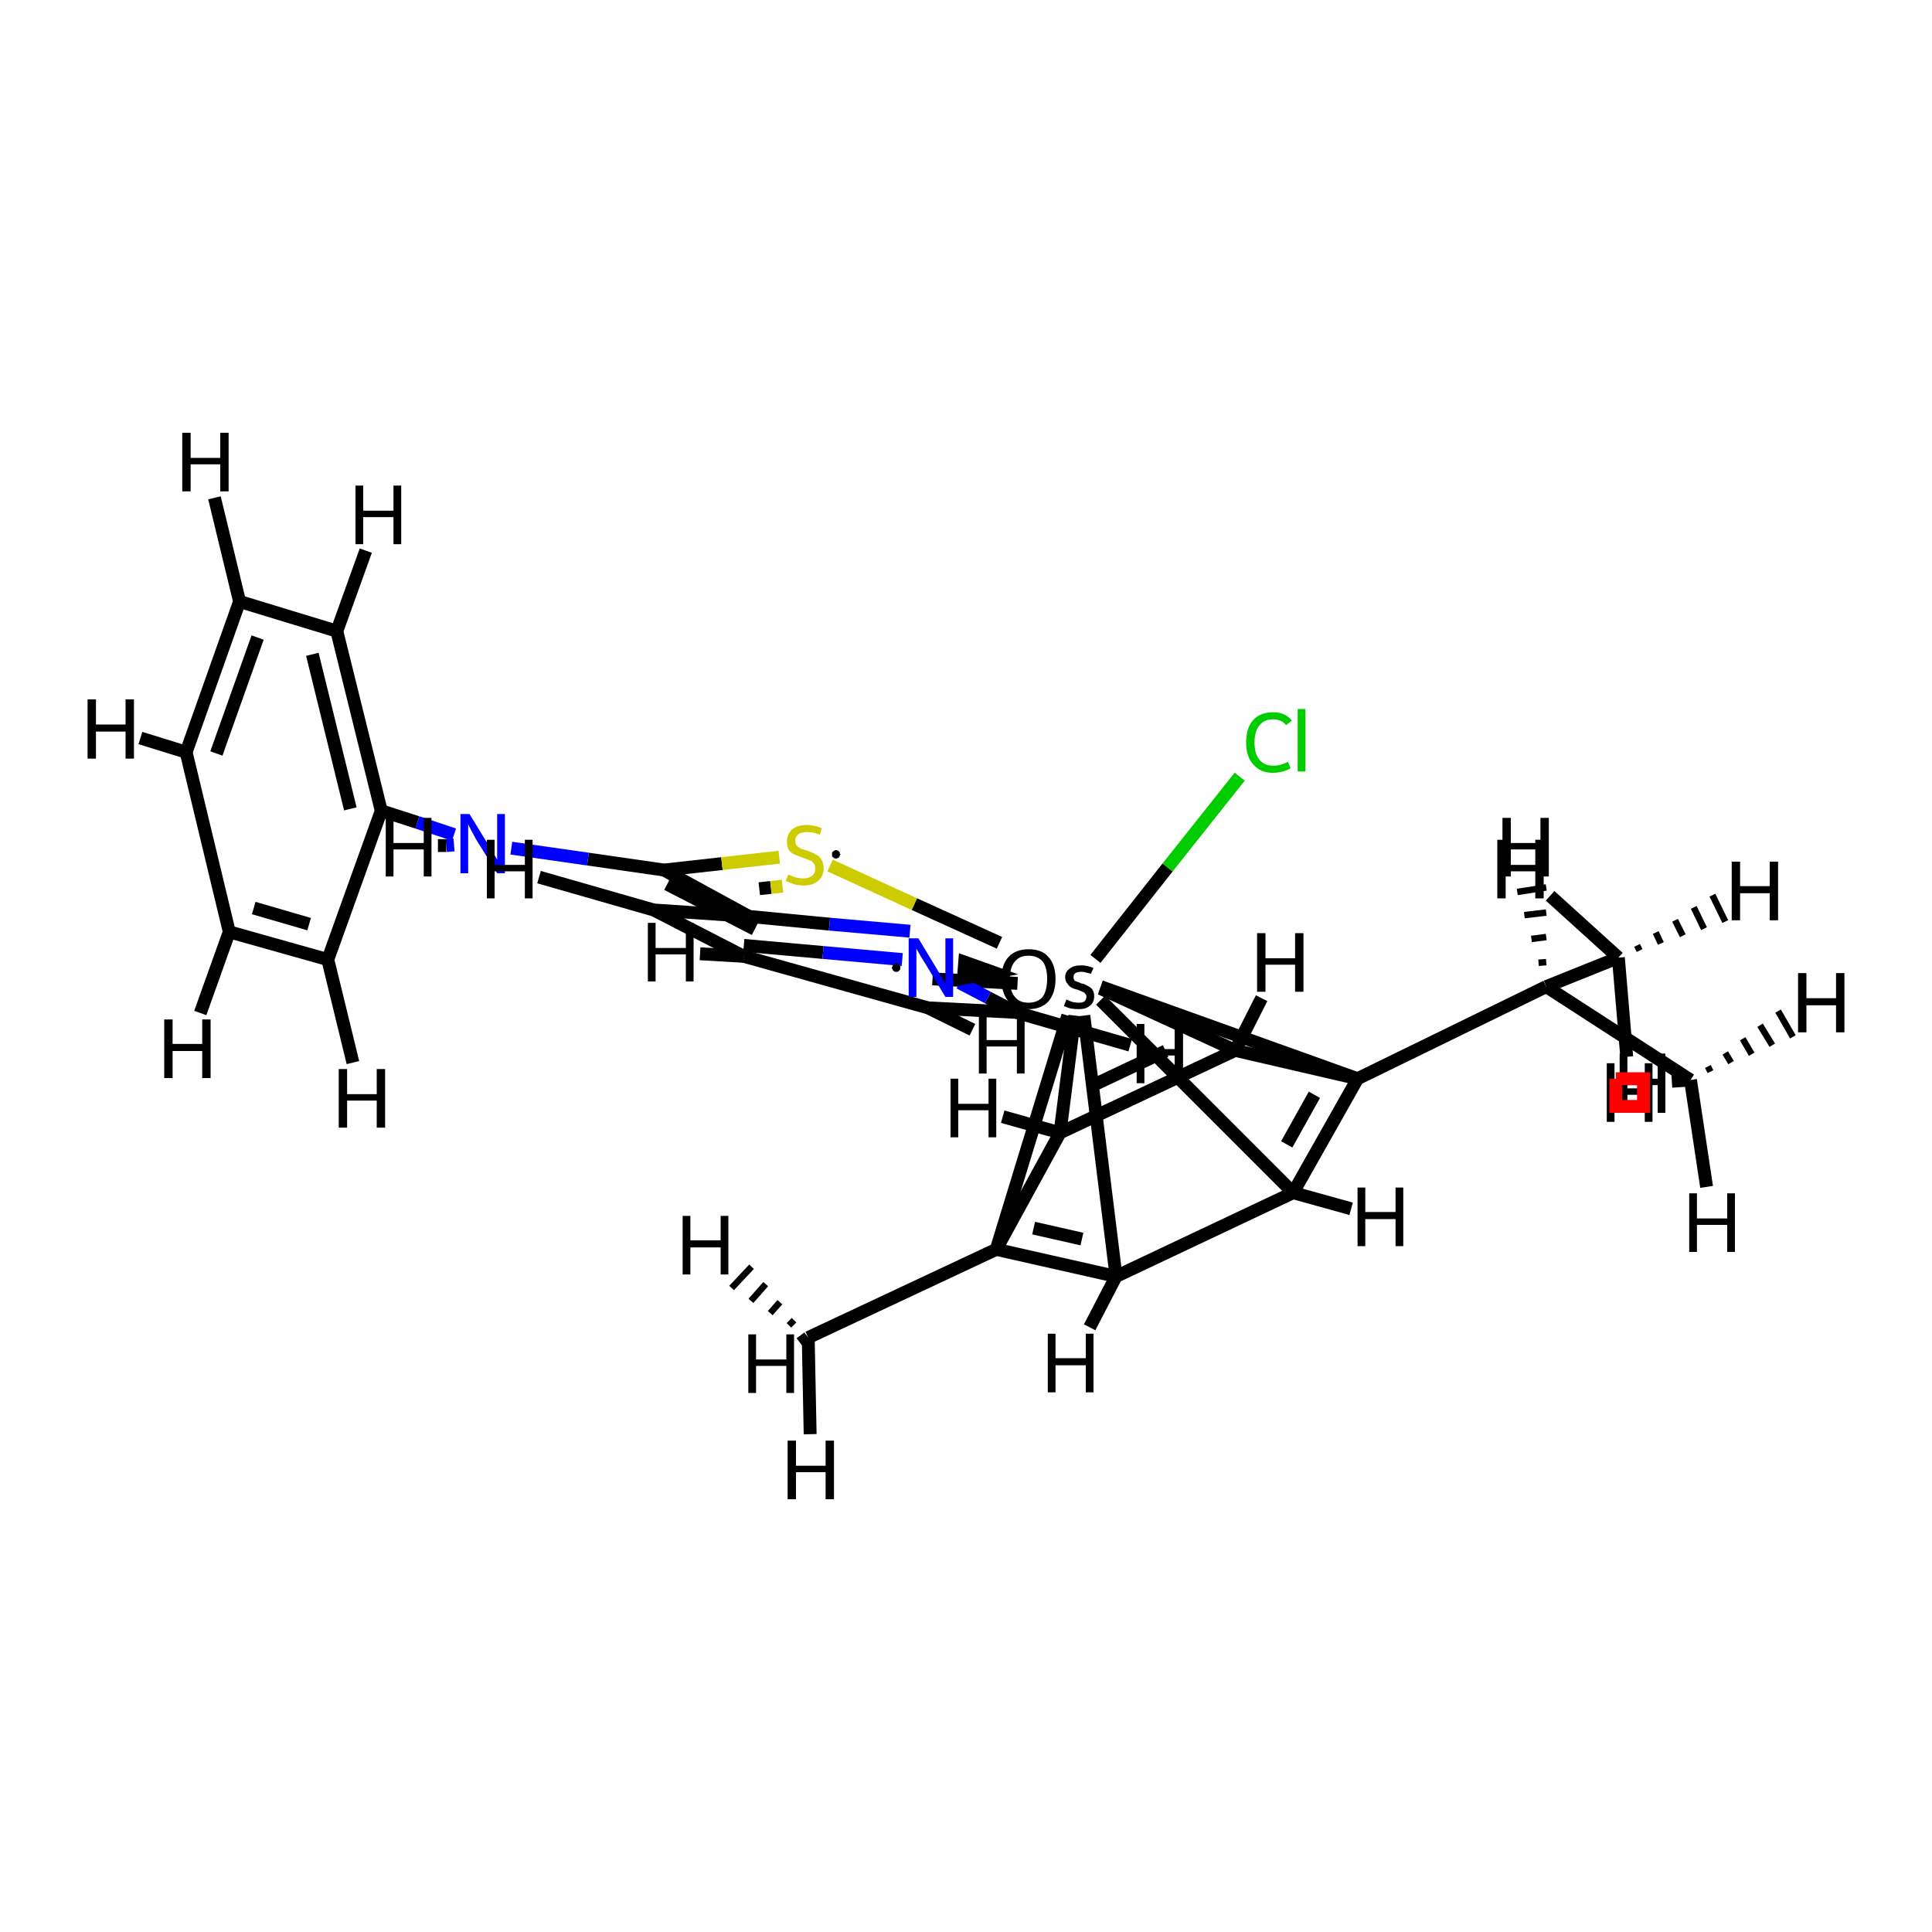 <?xml version='1.0' encoding='iso-8859-1'?>
<svg version='1.1' baseProfile='full'
              xmlns='http://www.w3.org/2000/svg'
                      xmlns:rdkit='http://www.rdkit.org/xml'
                      xmlns:xlink='http://www.w3.org/1999/xlink'
                  xml:space='preserve'
width='300px' height='300px' viewBox='0 0 300 300'>
<!-- END OF HEADER -->
<rect style='opacity:1.0;fill:#FFFFFF;stroke:none' width='300.0' height='300.0' x='0.0' y='0.0'> </rect>
<path class='bond-0 atom-0 atom-1' d='M 157.8,157.2 L 144.1,156.5' style='fill:none;fill-rule:evenodd;stroke:#000000;stroke-width:2.0px;stroke-linecap:butt;stroke-linejoin:miter;stroke-opacity:1' />
<path class='bond-0 atom-0 atom-1' d='M 158.0,152.7 L 144.8,152.0' style='fill:none;fill-rule:evenodd;stroke:#000000;stroke-width:2.0px;stroke-linecap:butt;stroke-linejoin:miter;stroke-opacity:1' />
<path class='bond-1 atom-0 atom-6' d='M 157.8,157.2 L 153.4,154.9' style='fill:none;fill-rule:evenodd;stroke:#000000;stroke-width:2.0px;stroke-linecap:butt;stroke-linejoin:miter;stroke-opacity:1' />
<path class='bond-1 atom-0 atom-6' d='M 153.4,154.9 L 149.0,152.6' style='fill:none;fill-rule:evenodd;stroke:#0000FF;stroke-width:2.0px;stroke-linecap:butt;stroke-linejoin:miter;stroke-opacity:1' />
<path class='bond-2 atom-0 atom-26' d='M 157.8,157.2 L 175.5,162.3' style='fill:none;fill-rule:evenodd;stroke:#000000;stroke-width:2.0px;stroke-linecap:butt;stroke-linejoin:miter;stroke-opacity:1' />
<path class='bond-3 atom-1 atom-2' d='M 144.1,156.5 L 115.5,148.5' style='fill:none;fill-rule:evenodd;stroke:#000000;stroke-width:2.0px;stroke-linecap:butt;stroke-linejoin:miter;stroke-opacity:1' />
<path class='bond-4 atom-1 atom-27' d='M 144.1,156.5 L 151.0,159.9' style='fill:none;fill-rule:evenodd;stroke:#000000;stroke-width:2.0px;stroke-linecap:butt;stroke-linejoin:miter;stroke-opacity:1' />
<path class='bond-5 atom-2 atom-3' d='M 115.5,148.5 L 101.5,141.3' style='fill:none;fill-rule:evenodd;stroke:#000000;stroke-width:2.0px;stroke-linecap:butt;stroke-linejoin:miter;stroke-opacity:1' />
<path class='bond-5 atom-2 atom-3' d='M 117.2,144.3 L 103.6,137.3' style='fill:none;fill-rule:evenodd;stroke:#000000;stroke-width:2.0px;stroke-linecap:butt;stroke-linejoin:miter;stroke-opacity:1' />
<path class='bond-6 atom-2 atom-28' d='M 115.5,148.5 L 108.7,148.1' style='fill:none;fill-rule:evenodd;stroke:#000000;stroke-width:2.0px;stroke-linecap:butt;stroke-linejoin:miter;stroke-opacity:1' />
<path class='bond-7 atom-3 atom-4' d='M 101.5,141.3 L 116.3,142.3' style='fill:none;fill-rule:evenodd;stroke:#000000;stroke-width:2.0px;stroke-linecap:butt;stroke-linejoin:miter;stroke-opacity:1' />
<path class='bond-8 atom-3 atom-29' d='M 101.5,141.3 L 83.7,136.2' style='fill:none;fill-rule:evenodd;stroke:#000000;stroke-width:2.0px;stroke-linecap:butt;stroke-linejoin:miter;stroke-opacity:1' />
<path class='bond-9 atom-4 atom-5' d='M 116.3,142.3 L 103.1,135.1' style='fill:none;fill-rule:evenodd;stroke:#000000;stroke-width:2.0px;stroke-linecap:butt;stroke-linejoin:miter;stroke-opacity:1' />
<path class='bond-10 atom-4 atom-6' d='M 115.5,146.8 L 127.8,147.9' style='fill:none;fill-rule:evenodd;stroke:#000000;stroke-width:2.0px;stroke-linecap:butt;stroke-linejoin:miter;stroke-opacity:1' />
<path class='bond-10 atom-4 atom-6' d='M 127.8,147.9 L 140.1,149.0' style='fill:none;fill-rule:evenodd;stroke:#0000FF;stroke-width:2.0px;stroke-linecap:butt;stroke-linejoin:miter;stroke-opacity:1' />
<path class='bond-10 atom-4 atom-6' d='M 116.3,142.3 L 128.8,143.5' style='fill:none;fill-rule:evenodd;stroke:#000000;stroke-width:2.0px;stroke-linecap:butt;stroke-linejoin:miter;stroke-opacity:1' />
<path class='bond-10 atom-4 atom-6' d='M 128.8,143.5 L 141.3,144.6' style='fill:none;fill-rule:evenodd;stroke:#0000FF;stroke-width:2.0px;stroke-linecap:butt;stroke-linejoin:miter;stroke-opacity:1' />
<path class='bond-11 atom-5 atom-8' d='M 103.1,135.1 L 112.1,134.1' style='fill:none;fill-rule:evenodd;stroke:#000000;stroke-width:2.0px;stroke-linecap:butt;stroke-linejoin:miter;stroke-opacity:1' />
<path class='bond-11 atom-5 atom-8' d='M 112.1,134.1 L 121.0,133.1' style='fill:none;fill-rule:evenodd;stroke:#CCCC00;stroke-width:2.0px;stroke-linecap:butt;stroke-linejoin:miter;stroke-opacity:1' />
<path class='bond-11 atom-5 atom-8' d='M 117.9,138.0 L 119.7,137.8' style='fill:none;fill-rule:evenodd;stroke:#000000;stroke-width:2.0px;stroke-linecap:butt;stroke-linejoin:miter;stroke-opacity:1' />
<path class='bond-11 atom-5 atom-8' d='M 119.7,137.8 L 121.5,137.6' style='fill:none;fill-rule:evenodd;stroke:#CCCC00;stroke-width:2.0px;stroke-linecap:butt;stroke-linejoin:miter;stroke-opacity:1' />
<path class='bond-12 atom-5 atom-20' d='M 103.1,135.1 L 91.3,133.4' style='fill:none;fill-rule:evenodd;stroke:#000000;stroke-width:2.0px;stroke-linecap:butt;stroke-linejoin:miter;stroke-opacity:1' />
<path class='bond-12 atom-5 atom-20' d='M 91.3,133.4 L 79.4,131.7' style='fill:none;fill-rule:evenodd;stroke:#0000FF;stroke-width:2.0px;stroke-linecap:butt;stroke-linejoin:miter;stroke-opacity:1' />
<path class='bond-13 atom-7 atom-10' d='M 59.2,125.9 L 52.3,98.0' style='fill:none;fill-rule:evenodd;stroke:#000000;stroke-width:2.0px;stroke-linecap:butt;stroke-linejoin:miter;stroke-opacity:1' />
<path class='bond-13 atom-7 atom-10' d='M 54.4,125.6 L 48.5,101.6' style='fill:none;fill-rule:evenodd;stroke:#000000;stroke-width:2.0px;stroke-linecap:butt;stroke-linejoin:miter;stroke-opacity:1' />
<path class='bond-14 atom-7 atom-14' d='M 59.2,125.9 L 50.9,149.0' style='fill:none;fill-rule:evenodd;stroke:#000000;stroke-width:2.0px;stroke-linecap:butt;stroke-linejoin:miter;stroke-opacity:1' />
<path class='bond-15 atom-7 atom-20' d='M 59.2,125.9 L 64.8,127.7' style='fill:none;fill-rule:evenodd;stroke:#000000;stroke-width:2.0px;stroke-linecap:butt;stroke-linejoin:miter;stroke-opacity:1' />
<path class='bond-15 atom-7 atom-20' d='M 64.8,127.7 L 70.5,129.6' style='fill:none;fill-rule:evenodd;stroke:#0000FF;stroke-width:2.0px;stroke-linecap:butt;stroke-linejoin:miter;stroke-opacity:1' />
<path class='bond-16 atom-8 atom-9' d='M 128.9,134.4 L 142.0,140.4' style='fill:none;fill-rule:evenodd;stroke:#CCCC00;stroke-width:2.0px;stroke-linecap:butt;stroke-linejoin:miter;stroke-opacity:1' />
<path class='bond-16 atom-8 atom-9' d='M 142.0,140.4 L 155.2,146.4' style='fill:none;fill-rule:evenodd;stroke:#000000;stroke-width:2.0px;stroke-linecap:butt;stroke-linejoin:miter;stroke-opacity:1' />
<path class='bond-17 atom-10 atom-11' d='M 52.3,98.0 L 37.2,93.4' style='fill:none;fill-rule:evenodd;stroke:#000000;stroke-width:2.0px;stroke-linecap:butt;stroke-linejoin:miter;stroke-opacity:1' />
<path class='bond-18 atom-10 atom-30' d='M 52.3,98.0 L 56.8,85.5' style='fill:none;fill-rule:evenodd;stroke:#000000;stroke-width:2.0px;stroke-linecap:butt;stroke-linejoin:miter;stroke-opacity:1' />
<path class='bond-19 atom-11 atom-12' d='M 37.2,93.4 L 28.9,116.8' style='fill:none;fill-rule:evenodd;stroke:#000000;stroke-width:2.0px;stroke-linecap:butt;stroke-linejoin:miter;stroke-opacity:1' />
<path class='bond-19 atom-11 atom-12' d='M 40.0,99.0 L 33.6,117.0' style='fill:none;fill-rule:evenodd;stroke:#000000;stroke-width:2.0px;stroke-linecap:butt;stroke-linejoin:miter;stroke-opacity:1' />
<path class='bond-20 atom-11 atom-31' d='M 37.2,93.4 L 33.3,77.3' style='fill:none;fill-rule:evenodd;stroke:#000000;stroke-width:2.0px;stroke-linecap:butt;stroke-linejoin:miter;stroke-opacity:1' />
<path class='bond-21 atom-12 atom-13' d='M 28.9,116.8 L 35.6,144.7' style='fill:none;fill-rule:evenodd;stroke:#000000;stroke-width:2.0px;stroke-linecap:butt;stroke-linejoin:miter;stroke-opacity:1' />
<path class='bond-22 atom-12 atom-32' d='M 28.9,116.8 L 21.8,114.6' style='fill:none;fill-rule:evenodd;stroke:#000000;stroke-width:2.0px;stroke-linecap:butt;stroke-linejoin:miter;stroke-opacity:1' />
<path class='bond-23 atom-13 atom-14' d='M 35.6,144.7 L 50.9,149.0' style='fill:none;fill-rule:evenodd;stroke:#000000;stroke-width:2.0px;stroke-linecap:butt;stroke-linejoin:miter;stroke-opacity:1' />
<path class='bond-23 atom-13 atom-14' d='M 39.4,141.0 L 48.0,143.5' style='fill:none;fill-rule:evenodd;stroke:#000000;stroke-width:2.0px;stroke-linecap:butt;stroke-linejoin:miter;stroke-opacity:1' />
<path class='bond-24 atom-13 atom-33' d='M 35.6,144.7 L 31.1,157.3' style='fill:none;fill-rule:evenodd;stroke:#000000;stroke-width:2.0px;stroke-linecap:butt;stroke-linejoin:miter;stroke-opacity:1' />
<path class='bond-25 atom-14 atom-34' d='M 50.9,149.0 L 54.8,165.0' style='fill:none;fill-rule:evenodd;stroke:#000000;stroke-width:2.0px;stroke-linecap:butt;stroke-linejoin:miter;stroke-opacity:1' />
<path class='bond-26 atom-15 atom-16' d='M 154.7,194.0 L 164.6,175.9' style='fill:none;fill-rule:evenodd;stroke:#000000;stroke-width:2.0px;stroke-linecap:butt;stroke-linejoin:miter;stroke-opacity:1' />
<path class='bond-27 atom-15 atom-21' d='M 154.7,194.0 L 173.3,198.2' style='fill:none;fill-rule:evenodd;stroke:#000000;stroke-width:2.0px;stroke-linecap:butt;stroke-linejoin:miter;stroke-opacity:1' />
<path class='bond-27 atom-15 atom-21' d='M 160.5,190.7 L 168.0,192.4' style='fill:none;fill-rule:evenodd;stroke:#000000;stroke-width:2.0px;stroke-linecap:butt;stroke-linejoin:miter;stroke-opacity:1' />
<path class='bond-28 atom-15 atom-22' d='M 154.7,194.0 L 125.5,207.7' style='fill:none;fill-rule:evenodd;stroke:#000000;stroke-width:2.0px;stroke-linecap:butt;stroke-linejoin:miter;stroke-opacity:1' />
<path class='bond-29 atom-16 atom-17' d='M 164.6,175.9 L 191.8,163.1' style='fill:none;fill-rule:evenodd;stroke:#000000;stroke-width:2.0px;stroke-linecap:butt;stroke-linejoin:miter;stroke-opacity:1' />
<path class='bond-29 atom-16 atom-17' d='M 170.2,168.3 L 181.0,163.2' style='fill:none;fill-rule:evenodd;stroke:#000000;stroke-width:2.0px;stroke-linecap:butt;stroke-linejoin:miter;stroke-opacity:1' />
<path class='bond-30 atom-17 atom-18' d='M 191.8,163.1 L 210.8,167.5' style='fill:none;fill-rule:evenodd;stroke:#000000;stroke-width:2.0px;stroke-linecap:butt;stroke-linejoin:miter;stroke-opacity:1' />
<path class='bond-31 atom-18 atom-19' d='M 210.8,167.5 L 200.8,185.2' style='fill:none;fill-rule:evenodd;stroke:#000000;stroke-width:2.0px;stroke-linecap:butt;stroke-linejoin:miter;stroke-opacity:1' />
<path class='bond-31 atom-18 atom-19' d='M 204.1,170.0 L 199.8,177.7' style='fill:none;fill-rule:evenodd;stroke:#000000;stroke-width:2.0px;stroke-linecap:butt;stroke-linejoin:miter;stroke-opacity:1' />
<path class='bond-32 atom-18 atom-23' d='M 210.8,167.5 L 240.1,153.2' style='fill:none;fill-rule:evenodd;stroke:#000000;stroke-width:2.0px;stroke-linecap:butt;stroke-linejoin:miter;stroke-opacity:1' />
<path class='bond-33 atom-19 atom-21' d='M 200.8,185.2 L 173.3,198.2' style='fill:none;fill-rule:evenodd;stroke:#000000;stroke-width:2.0px;stroke-linecap:butt;stroke-linejoin:miter;stroke-opacity:1' />
<path class='bond-34 atom-20 atom-45' d='M 70.5,131.2 L 69.3,131.3' style='fill:none;fill-rule:evenodd;stroke:#0000FF;stroke-width:2.0px;stroke-linecap:butt;stroke-linejoin:miter;stroke-opacity:1' />
<path class='bond-34 atom-20 atom-45' d='M 69.3,131.3 L 68.0,131.3' style='fill:none;fill-rule:evenodd;stroke:#000000;stroke-width:2.0px;stroke-linecap:butt;stroke-linejoin:miter;stroke-opacity:1' />
<path class='bond-35 atom-22 atom-35' d='M 122.5,205.8 L 123.3,205.0' style='fill:none;fill-rule:evenodd;stroke:#000000;stroke-width:1.0px;stroke-linecap:butt;stroke-linejoin:miter;stroke-opacity:1' />
<path class='bond-35 atom-22 atom-35' d='M 119.6,203.9 L 121.1,202.2' style='fill:none;fill-rule:evenodd;stroke:#000000;stroke-width:1.0px;stroke-linecap:butt;stroke-linejoin:miter;stroke-opacity:1' />
<path class='bond-35 atom-22 atom-35' d='M 116.6,202.0 L 118.9,199.4' style='fill:none;fill-rule:evenodd;stroke:#000000;stroke-width:1.0px;stroke-linecap:butt;stroke-linejoin:miter;stroke-opacity:1' />
<path class='bond-35 atom-22 atom-35' d='M 113.6,200.0 L 116.7,196.7' style='fill:none;fill-rule:evenodd;stroke:#000000;stroke-width:1.0px;stroke-linecap:butt;stroke-linejoin:miter;stroke-opacity:1' />
<path class='bond-36 atom-22 atom-36' d='M 125.5,207.7 L 125.8,222.7' style='fill:none;fill-rule:evenodd;stroke:#000000;stroke-width:2.0px;stroke-linecap:butt;stroke-linejoin:miter;stroke-opacity:1' />
<path class='bond-37 atom-22 atom-37' d='M 125.5,207.7 L 124.3,208.6' style='fill:none;fill-rule:evenodd;stroke:#000000;stroke-width:2.0px;stroke-linecap:butt;stroke-linejoin:miter;stroke-opacity:1' />
<path class='bond-38 atom-23 atom-24' d='M 240.1,153.2 L 251.3,148.7' style='fill:none;fill-rule:evenodd;stroke:#000000;stroke-width:2.0px;stroke-linecap:butt;stroke-linejoin:miter;stroke-opacity:1' />
<path class='bond-39 atom-23 atom-25' d='M 240.1,153.2 L 262.5,167.7' style='fill:none;fill-rule:evenodd;stroke:#000000;stroke-width:2.0px;stroke-linecap:butt;stroke-linejoin:miter;stroke-opacity:1' />
<path class='bond-40 atom-23 atom-38' d='M 238.9,149.5 L 240.1,149.4' style='fill:none;fill-rule:evenodd;stroke:#000000;stroke-width:1.0px;stroke-linecap:butt;stroke-linejoin:miter;stroke-opacity:1' />
<path class='bond-40 atom-23 atom-38' d='M 237.8,145.8 L 240.1,145.5' style='fill:none;fill-rule:evenodd;stroke:#000000;stroke-width:1.0px;stroke-linecap:butt;stroke-linejoin:miter;stroke-opacity:1' />
<path class='bond-40 atom-23 atom-38' d='M 236.7,142.1 L 240.1,141.7' style='fill:none;fill-rule:evenodd;stroke:#000000;stroke-width:1.0px;stroke-linecap:butt;stroke-linejoin:miter;stroke-opacity:1' />
<path class='bond-40 atom-23 atom-38' d='M 235.6,138.5 L 240.1,137.8' style='fill:none;fill-rule:evenodd;stroke:#000000;stroke-width:1.0px;stroke-linecap:butt;stroke-linejoin:miter;stroke-opacity:1' />
<path class='bond-41 atom-24 atom-39' d='M 254.2,146.8 L 254.6,147.6' style='fill:none;fill-rule:evenodd;stroke:#000000;stroke-width:1.0px;stroke-linecap:butt;stroke-linejoin:miter;stroke-opacity:1' />
<path class='bond-41 atom-24 atom-39' d='M 257.1,144.8 L 257.9,146.5' style='fill:none;fill-rule:evenodd;stroke:#000000;stroke-width:1.0px;stroke-linecap:butt;stroke-linejoin:miter;stroke-opacity:1' />
<path class='bond-41 atom-24 atom-39' d='M 260.1,142.9 L 261.3,145.3' style='fill:none;fill-rule:evenodd;stroke:#000000;stroke-width:1.0px;stroke-linecap:butt;stroke-linejoin:miter;stroke-opacity:1' />
<path class='bond-41 atom-24 atom-39' d='M 263.0,140.9 L 264.6,144.2' style='fill:none;fill-rule:evenodd;stroke:#000000;stroke-width:1.0px;stroke-linecap:butt;stroke-linejoin:miter;stroke-opacity:1' />
<path class='bond-41 atom-24 atom-39' d='M 265.9,139.0 L 267.9,143.1' style='fill:none;fill-rule:evenodd;stroke:#000000;stroke-width:1.0px;stroke-linecap:butt;stroke-linejoin:miter;stroke-opacity:1' />
<path class='bond-42 atom-24 atom-40' d='M 251.3,148.7 L 240.7,139.1' style='fill:none;fill-rule:evenodd;stroke:#000000;stroke-width:2.0px;stroke-linecap:butt;stroke-linejoin:miter;stroke-opacity:1' />
<path class='bond-43 atom-24 atom-41' d='M 251.3,148.7 L 252.6,164.1' style='fill:none;fill-rule:evenodd;stroke:#000000;stroke-width:2.0px;stroke-linecap:butt;stroke-linejoin:miter;stroke-opacity:1' />
<path class='bond-44 atom-25 atom-42' d='M 265.2,165.6 L 265.6,166.4' style='fill:none;fill-rule:evenodd;stroke:#000000;stroke-width:1.0px;stroke-linecap:butt;stroke-linejoin:miter;stroke-opacity:1' />
<path class='bond-44 atom-25 atom-42' d='M 267.9,163.5 L 268.8,165.0' style='fill:none;fill-rule:evenodd;stroke:#000000;stroke-width:1.0px;stroke-linecap:butt;stroke-linejoin:miter;stroke-opacity:1' />
<path class='bond-44 atom-25 atom-42' d='M 270.6,161.3 L 272.0,163.7' style='fill:none;fill-rule:evenodd;stroke:#000000;stroke-width:1.0px;stroke-linecap:butt;stroke-linejoin:miter;stroke-opacity:1' />
<path class='bond-44 atom-25 atom-42' d='M 273.3,159.2 L 275.2,162.3' style='fill:none;fill-rule:evenodd;stroke:#000000;stroke-width:1.0px;stroke-linecap:butt;stroke-linejoin:miter;stroke-opacity:1' />
<path class='bond-44 atom-25 atom-42' d='M 276.1,157.0 L 278.4,161.0' style='fill:none;fill-rule:evenodd;stroke:#000000;stroke-width:1.0px;stroke-linecap:butt;stroke-linejoin:miter;stroke-opacity:1' />
<path class='bond-45 atom-25 atom-43' d='M 262.5,167.7 L 265.0,184.3' style='fill:none;fill-rule:evenodd;stroke:#000000;stroke-width:2.0px;stroke-linecap:butt;stroke-linejoin:miter;stroke-opacity:1' />
<path class='bond-46 atom-25 atom-44' d='M 262.5,167.7 L 259.6,167.9' style='fill:none;fill-rule:evenodd;stroke:#000000;stroke-width:2.0px;stroke-linecap:butt;stroke-linejoin:miter;stroke-opacity:1' />
<path class='bond-47 atom-9 atom-46' d='M 170.1,148.9 L 181.3,134.7' style='fill:none;fill-rule:evenodd;stroke:#000000;stroke-width:2.0px;stroke-linecap:butt;stroke-linejoin:miter;stroke-opacity:1' />
<path class='bond-47 atom-9 atom-46' d='M 181.3,134.7 L 192.5,120.6' style='fill:none;fill-rule:evenodd;stroke:#00CC00;stroke-width:2.0px;stroke-linecap:butt;stroke-linejoin:miter;stroke-opacity:1' />
<path class='bond-48 atom-17 atom-47' d='M 191.8,163.1 L 195.9,155.0' style='fill:none;fill-rule:evenodd;stroke:#000000;stroke-width:2.0px;stroke-linecap:butt;stroke-linejoin:miter;stroke-opacity:1' />
<path class='bond-49 atom-19 atom-48' d='M 200.8,185.2 L 209.8,187.7' style='fill:none;fill-rule:evenodd;stroke:#000000;stroke-width:2.0px;stroke-linecap:butt;stroke-linejoin:miter;stroke-opacity:1' />
<path class='bond-50 atom-16 atom-49' d='M 164.6,175.9 L 155.7,173.4' style='fill:none;fill-rule:evenodd;stroke:#000000;stroke-width:2.0px;stroke-linecap:butt;stroke-linejoin:miter;stroke-opacity:1' />
<path class='bond-51 atom-21 atom-50' d='M 173.3,198.2 L 169.2,206.1' style='fill:none;fill-rule:evenodd;stroke:#000000;stroke-width:2.0px;stroke-linecap:butt;stroke-linejoin:miter;stroke-opacity:1' />
<path class='bond-52 atom-9 atom-15' d='M 165.8,157.7 L 154.7,194.0' style='fill:none;fill-rule:evenodd;stroke:#000000;stroke-width:2.0px;stroke-linecap:butt;stroke-linejoin:miter;stroke-opacity:1' />
<path class='bond-53 atom-9 atom-16' d='M 166.9,157.7 L 164.6,175.9' style='fill:none;fill-rule:evenodd;stroke:#000000;stroke-width:2.0px;stroke-linecap:butt;stroke-linejoin:miter;stroke-opacity:1' />
<path class='bond-54 atom-9 atom-17' d='M 170.9,153.5 L 191.8,163.1' style='fill:none;fill-rule:evenodd;stroke:#000000;stroke-width:2.0px;stroke-linecap:butt;stroke-linejoin:miter;stroke-opacity:1' />
<path class='bond-55 atom-9 atom-18' d='M 170.9,153.2 L 210.8,167.5' style='fill:none;fill-rule:evenodd;stroke:#000000;stroke-width:2.0px;stroke-linecap:butt;stroke-linejoin:miter;stroke-opacity:1' />
<path class='bond-56 atom-9 atom-19' d='M 170.9,155.3 L 200.8,185.2' style='fill:none;fill-rule:evenodd;stroke:#000000;stroke-width:2.0px;stroke-linecap:butt;stroke-linejoin:miter;stroke-opacity:1' />
<path class='bond-57 atom-9 atom-21' d='M 168.3,157.7 L 173.3,198.2' style='fill:none;fill-rule:evenodd;stroke:#000000;stroke-width:2.0px;stroke-linecap:butt;stroke-linejoin:miter;stroke-opacity:1' />
<path class='bond-58 atom-6 atom-9' d='M 149.0,150.6 L 151.8,150.8' style='fill:none;fill-rule:evenodd;stroke:#0000FF;stroke-width:2.0px;stroke-linecap:butt;stroke-linejoin:miter;stroke-opacity:1' />
<path class='bond-58 atom-6 atom-9' d='M 151.8,150.8 L 154.3,151.0' style='fill:none;fill-rule:evenodd;stroke:#000000;stroke-width:2.0px;stroke-linecap:butt;stroke-linejoin:miter;stroke-opacity:1' />
<path class='bond-58 atom-6 atom-9' d='M 149.6,151.9 L 154.3,151.0 L 149.8,149.4 Z' style='fill:#000000;fill-rule:evenodd;fill-opacity:1;stroke:#000000;stroke-width:2.0px;stroke-linecap:butt;stroke-linejoin:miter;stroke-opacity:1;' />
<path class='atom-6' d='M 142.6 145.7
L 145.5 150.5
Q 145.8 151.0, 146.3 151.9
Q 146.8 152.7, 146.8 152.8
L 146.8 145.7
L 148.0 145.7
L 148.0 154.8
L 146.8 154.8
L 143.6 149.5
Q 143.2 148.9, 142.8 148.2
Q 142.4 147.5, 142.3 147.3
L 142.3 154.8
L 141.1 154.8
L 141.1 145.7
L 142.6 145.7
' fill='#0000FF'/>
<path class='atom-8' d='M 122.4 135.8
Q 122.5 135.8, 122.9 136.0
Q 123.3 136.2, 123.8 136.3
Q 124.3 136.4, 124.7 136.4
Q 125.6 136.4, 126.1 136.0
Q 126.6 135.6, 126.6 134.8
Q 126.6 134.3, 126.3 134.0
Q 126.1 133.7, 125.7 133.6
Q 125.3 133.4, 124.7 133.2
Q 123.9 132.9, 123.4 132.7
Q 122.9 132.5, 122.5 132.0
Q 122.2 131.5, 122.2 130.7
Q 122.2 129.5, 123.0 128.8
Q 123.8 128.1, 125.3 128.1
Q 126.4 128.1, 127.6 128.6
L 127.3 129.6
Q 126.2 129.2, 125.4 129.2
Q 124.5 129.2, 124.0 129.5
Q 123.5 129.9, 123.5 130.5
Q 123.5 131.0, 123.7 131.3
Q 124.0 131.6, 124.4 131.8
Q 124.7 131.9, 125.4 132.1
Q 126.2 132.4, 126.7 132.7
Q 127.2 132.9, 127.5 133.4
Q 127.9 134.0, 127.9 134.8
Q 127.9 136.1, 127.0 136.8
Q 126.2 137.5, 124.8 137.5
Q 124.0 137.5, 123.3 137.3
Q 122.7 137.1, 122.0 136.8
L 122.4 135.8
' fill='#CCCC00'/>
<path class='atom-9' d='M 155.5 152.0
Q 155.5 149.8, 156.6 148.6
Q 157.7 147.4, 159.7 147.4
Q 161.8 147.4, 162.8 148.6
Q 163.9 149.8, 163.9 152.0
Q 163.9 154.2, 162.8 155.5
Q 161.7 156.7, 159.7 156.7
Q 157.7 156.7, 156.6 155.5
Q 155.5 154.2, 155.5 152.0
M 159.7 155.7
Q 161.1 155.7, 161.9 154.8
Q 162.6 153.8, 162.6 152.0
Q 162.6 150.2, 161.9 149.3
Q 161.1 148.4, 159.7 148.4
Q 158.3 148.4, 157.6 149.3
Q 156.8 150.2, 156.8 152.0
Q 156.8 153.9, 157.6 154.8
Q 158.3 155.7, 159.7 155.7
' fill='#000000'/>
<path class='atom-9' d='M 165.6 155.2
Q 166.2 155.5, 166.6 155.6
Q 167.0 155.7, 167.5 155.7
Q 168.1 155.7, 168.4 155.5
Q 168.7 155.2, 168.7 154.7
Q 168.7 154.5, 168.5 154.3
Q 168.4 154.1, 168.1 154.0
Q 167.9 153.9, 167.4 153.7
Q 167.3 153.7, 166.7 153.5
Q 166.1 153.3, 165.8 152.8
Q 165.4 152.4, 165.4 151.7
Q 165.4 150.9, 166.1 150.4
Q 166.7 149.9, 167.9 149.9
Q 168.4 149.9, 168.8 150.0
Q 169.3 150.1, 169.8 150.3
L 169.4 151.2
Q 169.0 151.1, 168.6 151.0
Q 168.3 150.9, 167.9 150.9
Q 167.3 150.9, 167.0 151.1
Q 166.7 151.3, 166.7 151.7
Q 166.7 152.1, 166.9 152.3
Q 167.1 152.4, 167.7 152.6
Q 167.8 152.7, 167.9 152.7
L 168.3 152.8
Q 168.8 153.0, 169.1 153.2
Q 169.5 153.4, 169.7 153.8
Q 169.9 154.1, 169.9 154.7
Q 169.9 155.7, 169.2 156.2
Q 168.6 156.7, 167.5 156.7
Q 166.9 156.7, 166.3 156.6
Q 165.8 156.5, 165.2 156.2
L 165.6 155.2
' fill='#000000'/>
<path class='atom-20' d='M 72.9 126.4
L 75.9 131.3
Q 76.2 131.8, 76.7 132.6
Q 77.2 133.5, 77.2 133.5
L 77.2 126.4
L 78.4 126.4
L 78.4 135.6
L 77.2 135.6
L 73.9 130.3
Q 73.6 129.7, 73.2 129.0
Q 72.8 128.2, 72.7 128.0
L 72.7 135.6
L 71.5 135.6
L 71.5 126.4
L 72.9 126.4
' fill='#0000FF'/>
<path class='atom-26' d='M 176.5 159.0
L 177.7 159.0
L 177.7 162.9
L 182.4 162.9
L 182.4 159.0
L 183.7 159.0
L 183.7 168.2
L 182.4 168.2
L 182.4 163.9
L 177.7 163.9
L 177.7 168.2
L 176.5 168.2
L 176.5 159.0
' fill='#000000'/>
<path class='atom-27' d='M 152.0 157.6
L 153.2 157.6
L 153.2 161.5
L 157.9 161.5
L 157.9 157.6
L 159.1 157.6
L 159.1 166.7
L 157.9 166.7
L 157.9 162.5
L 153.2 162.5
L 153.2 166.7
L 152.0 166.7
L 152.0 157.6
' fill='#000000'/>
<path class='atom-28' d='M 100.6 143.3
L 101.8 143.3
L 101.8 147.2
L 106.5 147.2
L 106.5 143.3
L 107.7 143.3
L 107.7 152.4
L 106.5 152.4
L 106.5 148.2
L 101.8 148.2
L 101.8 152.4
L 100.6 152.4
L 100.6 143.3
' fill='#000000'/>
<path class='atom-29' d='M 75.6 130.4
L 76.8 130.4
L 76.8 134.3
L 81.5 134.3
L 81.5 130.4
L 82.7 130.4
L 82.7 139.5
L 81.5 139.5
L 81.5 135.3
L 76.8 135.3
L 76.8 139.5
L 75.6 139.5
L 75.6 130.4
' fill='#000000'/>
<path class='atom-30' d='M 55.2 75.4
L 56.4 75.4
L 56.4 79.3
L 61.1 79.3
L 61.1 75.4
L 62.3 75.4
L 62.3 84.5
L 61.1 84.5
L 61.1 80.3
L 56.4 80.3
L 56.4 84.5
L 55.2 84.5
L 55.2 75.4
' fill='#000000'/>
<path class='atom-31' d='M 28.3 67.2
L 29.6 67.2
L 29.6 71.1
L 34.2 71.1
L 34.2 67.2
L 35.5 67.2
L 35.5 76.3
L 34.2 76.3
L 34.2 72.1
L 29.6 72.1
L 29.6 76.3
L 28.3 76.3
L 28.3 67.2
' fill='#000000'/>
<path class='atom-32' d='M 13.6 108.6
L 14.9 108.6
L 14.9 112.5
L 19.5 112.5
L 19.5 108.6
L 20.8 108.6
L 20.8 117.8
L 19.5 117.8
L 19.5 113.6
L 14.9 113.6
L 14.9 117.8
L 13.6 117.8
L 13.6 108.6
' fill='#000000'/>
<path class='atom-33' d='M 25.5 158.3
L 26.8 158.3
L 26.8 162.1
L 31.4 162.1
L 31.4 158.3
L 32.7 158.3
L 32.7 167.4
L 31.4 167.4
L 31.4 163.2
L 26.8 163.2
L 26.8 167.4
L 25.5 167.4
L 25.5 158.3
' fill='#000000'/>
<path class='atom-34' d='M 52.6 166.0
L 53.9 166.0
L 53.9 169.9
L 58.5 169.9
L 58.5 166.0
L 59.8 166.0
L 59.8 175.1
L 58.5 175.1
L 58.5 170.9
L 53.9 170.9
L 53.9 175.1
L 52.6 175.1
L 52.6 166.0
' fill='#000000'/>
<path class='atom-35' d='M 106.0 188.8
L 107.2 188.8
L 107.2 192.6
L 111.9 192.6
L 111.9 188.8
L 113.1 188.8
L 113.1 197.9
L 111.9 197.9
L 111.9 193.7
L 107.2 193.7
L 107.2 197.9
L 106.0 197.9
L 106.0 188.8
' fill='#000000'/>
<path class='atom-36' d='M 122.3 223.7
L 123.6 223.7
L 123.6 227.6
L 128.2 227.6
L 128.2 223.7
L 129.5 223.7
L 129.5 232.8
L 128.2 232.8
L 128.2 228.6
L 123.6 228.6
L 123.6 232.8
L 122.3 232.8
L 122.3 223.7
' fill='#000000'/>
<path class='atom-37' d='M 116.2 207.2
L 117.4 207.2
L 117.4 211.1
L 122.1 211.1
L 122.1 207.2
L 123.3 207.2
L 123.3 216.3
L 122.1 216.3
L 122.1 212.1
L 117.4 212.1
L 117.4 216.3
L 116.2 216.3
L 116.2 207.2
' fill='#000000'/>
<path class='atom-38' d='M 233.3 127.0
L 234.6 127.0
L 234.6 130.9
L 239.2 130.9
L 239.2 127.0
L 240.5 127.0
L 240.5 136.1
L 239.2 136.1
L 239.2 131.9
L 234.6 131.9
L 234.6 136.1
L 233.3 136.1
L 233.3 127.0
' fill='#000000'/>
<path class='atom-39' d='M 268.9 133.8
L 270.2 133.8
L 270.2 137.6
L 274.8 137.6
L 274.8 133.8
L 276.1 133.8
L 276.1 142.9
L 274.8 142.9
L 274.8 138.7
L 270.2 138.7
L 270.2 142.9
L 268.9 142.9
L 268.9 133.8
' fill='#000000'/>
<path class='atom-40' d='M 232.5 130.4
L 233.8 130.4
L 233.8 134.3
L 238.4 134.3
L 238.4 130.4
L 239.7 130.4
L 239.7 139.5
L 238.4 139.5
L 238.4 135.3
L 233.8 135.3
L 233.8 139.5
L 232.5 139.5
L 232.5 130.4
' fill='#000000'/>
<path class='atom-41' d='M 249.5 165.1
L 250.7 165.1
L 250.7 169.0
L 255.4 169.0
L 255.4 165.1
L 256.6 165.1
L 256.6 174.2
L 255.4 174.2
L 255.4 170.0
L 250.7 170.0
L 250.7 174.2
L 249.5 174.2
L 249.5 165.1
' fill='#000000'/>
<path class='atom-42' d='M 279.2 151.1
L 280.5 151.1
L 280.5 155.0
L 285.1 155.0
L 285.1 151.1
L 286.4 151.1
L 286.4 160.3
L 285.1 160.3
L 285.1 156.1
L 280.5 156.1
L 280.5 160.3
L 279.2 160.3
L 279.2 151.1
' fill='#000000'/>
<path class='atom-43' d='M 262.3 185.3
L 263.5 185.3
L 263.5 189.2
L 268.2 189.2
L 268.2 185.3
L 269.4 185.3
L 269.4 194.4
L 268.2 194.4
L 268.2 190.2
L 263.5 190.2
L 263.5 194.4
L 262.3 194.4
L 262.3 185.3
' fill='#000000'/>
<path class='atom-44' d='M 251.5 163.6
L 252.7 163.6
L 252.7 167.5
L 257.4 167.5
L 257.4 163.6
L 258.6 163.6
L 258.6 172.8
L 257.4 172.8
L 257.4 168.5
L 252.7 168.5
L 252.7 172.8
L 251.5 172.8
L 251.5 163.6
' fill='#000000'/>
<path class='atom-45' d='M 59.9 127.0
L 61.1 127.0
L 61.1 130.9
L 65.8 130.9
L 65.8 127.0
L 67.0 127.0
L 67.0 136.1
L 65.8 136.1
L 65.8 131.9
L 61.1 131.9
L 61.1 136.1
L 59.9 136.1
L 59.9 127.0
' fill='#000000'/>
<path class='atom-46' d='M 193.5 115.3
Q 193.5 113.0, 194.6 111.8
Q 195.7 110.6, 197.7 110.6
Q 199.6 110.6, 200.6 111.9
L 199.7 112.6
Q 199.0 111.7, 197.7 111.7
Q 196.3 111.7, 195.6 112.6
Q 194.8 113.5, 194.8 115.3
Q 194.8 117.1, 195.6 118.0
Q 196.3 118.9, 197.8 118.9
Q 198.8 118.9, 200.0 118.3
L 200.4 119.3
Q 199.9 119.6, 199.2 119.8
Q 198.4 120.0, 197.6 120.0
Q 195.7 120.0, 194.6 118.7
Q 193.5 117.5, 193.5 115.3
' fill='#00CC00'/>
<path class='atom-46' d='M 201.5 110.1
L 202.7 110.1
L 202.7 119.8
L 201.5 119.8
L 201.5 110.1
' fill='#00CC00'/>
<path class='atom-47' d='M 195.2 144.9
L 196.5 144.9
L 196.5 148.8
L 201.1 148.8
L 201.1 144.9
L 202.4 144.9
L 202.4 154.0
L 201.1 154.0
L 201.1 149.8
L 196.5 149.8
L 196.5 154.0
L 195.2 154.0
L 195.2 144.9
' fill='#000000'/>
<path class='atom-48' d='M 210.8 184.4
L 212.0 184.4
L 212.0 188.2
L 216.7 188.2
L 216.7 184.4
L 217.9 184.4
L 217.9 193.5
L 216.7 193.5
L 216.7 189.3
L 212.0 189.3
L 212.0 193.5
L 210.8 193.5
L 210.8 184.4
' fill='#000000'/>
<path class='atom-49' d='M 147.6 167.5
L 148.8 167.5
L 148.8 171.4
L 153.5 171.4
L 153.5 167.5
L 154.7 167.5
L 154.7 176.6
L 153.5 176.6
L 153.5 172.4
L 148.8 172.4
L 148.8 176.6
L 147.6 176.6
L 147.6 167.5
' fill='#000000'/>
<path class='atom-50' d='M 162.7 207.1
L 163.9 207.1
L 163.9 210.9
L 168.6 210.9
L 168.6 207.1
L 169.8 207.1
L 169.8 216.2
L 168.6 216.2
L 168.6 212.0
L 163.9 212.0
L 163.9 216.2
L 162.7 216.2
L 162.7 207.1
' fill='#000000'/>
<path class='atom-6' d='M 139.8,150.3 L 139.8,150.3 L 139.8,150.4 L 139.8,150.4 L 139.8,150.5 L 139.8,150.5 L 139.7,150.6 L 139.7,150.6 L 139.7,150.7 L 139.6,150.7 L 139.6,150.8 L 139.6,150.8 L 139.5,150.8 L 139.5,150.8 L 139.4,150.9 L 139.4,150.9 L 139.3,150.9 L 139.2,150.9 L 139.2,150.9 L 139.1,150.9 L 139.1,150.9 L 139.0,150.9 L 139.0,150.9 L 138.9,150.9 L 138.9,150.8 L 138.8,150.8 L 138.8,150.8 L 138.7,150.7 L 138.7,150.7 L 138.7,150.7 L 138.6,150.6 L 138.6,150.6 L 138.6,150.5 L 138.6,150.5 L 138.5,150.4 L 138.5,150.4 L 138.5,150.3 L 138.5,150.2 L 138.5,150.2 L 138.5,150.1 L 138.6,150.1 L 138.6,150.0 L 138.6,150.0 L 138.6,149.9 L 138.7,149.9 L 138.7,149.8 L 138.7,149.8 L 138.8,149.8 L 138.8,149.7 L 138.9,149.7 L 138.9,149.7 L 139.0,149.7 L 139.0,149.6 L 139.1,149.6 L 139.1,149.6 L 139.2,149.6 L 139.2,149.6 L 139.3,149.6 L 139.4,149.6 L 139.4,149.7 L 139.5,149.7 L 139.5,149.7 L 139.6,149.7 L 139.6,149.8 L 139.6,149.8 L 139.7,149.9 L 139.7,149.9 L 139.7,150.0 L 139.8,150.0 L 139.8,150.1 L 139.8,150.1 L 139.8,150.2 L 139.8,150.2 L 139.8,150.3 L 139.2,150.3 Z' style='fill:#000000;fill-rule:evenodd;fill-opacity:1;stroke:#000000;stroke-width:0.0px;stroke-linecap:butt;stroke-linejoin:miter;stroke-opacity:1;' />
<path class='atom-8' d='M 130.5,132.7 L 130.5,132.7 L 130.4,132.8 L 130.4,132.8 L 130.4,132.9 L 130.4,132.9 L 130.4,133.0 L 130.3,133.0 L 130.3,133.1 L 130.3,133.1 L 130.2,133.2 L 130.2,133.2 L 130.1,133.2 L 130.1,133.2 L 130.0,133.3 L 130.0,133.3 L 129.9,133.3 L 129.9,133.3 L 129.8,133.3 L 129.8,133.3 L 129.7,133.3 L 129.7,133.3 L 129.6,133.3 L 129.6,133.3 L 129.5,133.2 L 129.5,133.2 L 129.4,133.2 L 129.4,133.1 L 129.3,133.1 L 129.3,133.1 L 129.3,133.0 L 129.2,133.0 L 129.2,132.9 L 129.2,132.9 L 129.2,132.8 L 129.2,132.7 L 129.2,132.7 L 129.2,132.6 L 129.2,132.6 L 129.2,132.5 L 129.2,132.5 L 129.2,132.4 L 129.2,132.4 L 129.3,132.3 L 129.3,132.3 L 129.3,132.2 L 129.4,132.2 L 129.4,132.2 L 129.5,132.1 L 129.5,132.1 L 129.6,132.1 L 129.6,132.1 L 129.7,132.0 L 129.7,132.0 L 129.8,132.0 L 129.8,132.0 L 129.9,132.0 L 129.9,132.0 L 130.0,132.0 L 130.0,132.1 L 130.1,132.1 L 130.1,132.1 L 130.2,132.1 L 130.2,132.2 L 130.3,132.2 L 130.3,132.3 L 130.3,132.3 L 130.4,132.3 L 130.4,132.4 L 130.4,132.4 L 130.4,132.5 L 130.4,132.6 L 130.5,132.6 L 130.5,132.7 L 129.8,132.7 Z' style='fill:#000000;fill-rule:evenodd;fill-opacity:1;stroke:#000000;stroke-width:0.0px;stroke-linecap:butt;stroke-linejoin:miter;stroke-opacity:1;' />
<path class='atom-41' d='M 250.9,167.5 L 250.9,171.8 L 255.2,171.8 L 255.2,167.5 L 250.9,167.5' style='fill:none;stroke:#FF0000;stroke-width:2.0px;stroke-linecap:butt;stroke-linejoin:miter;stroke-opacity:1;' />
</svg>
